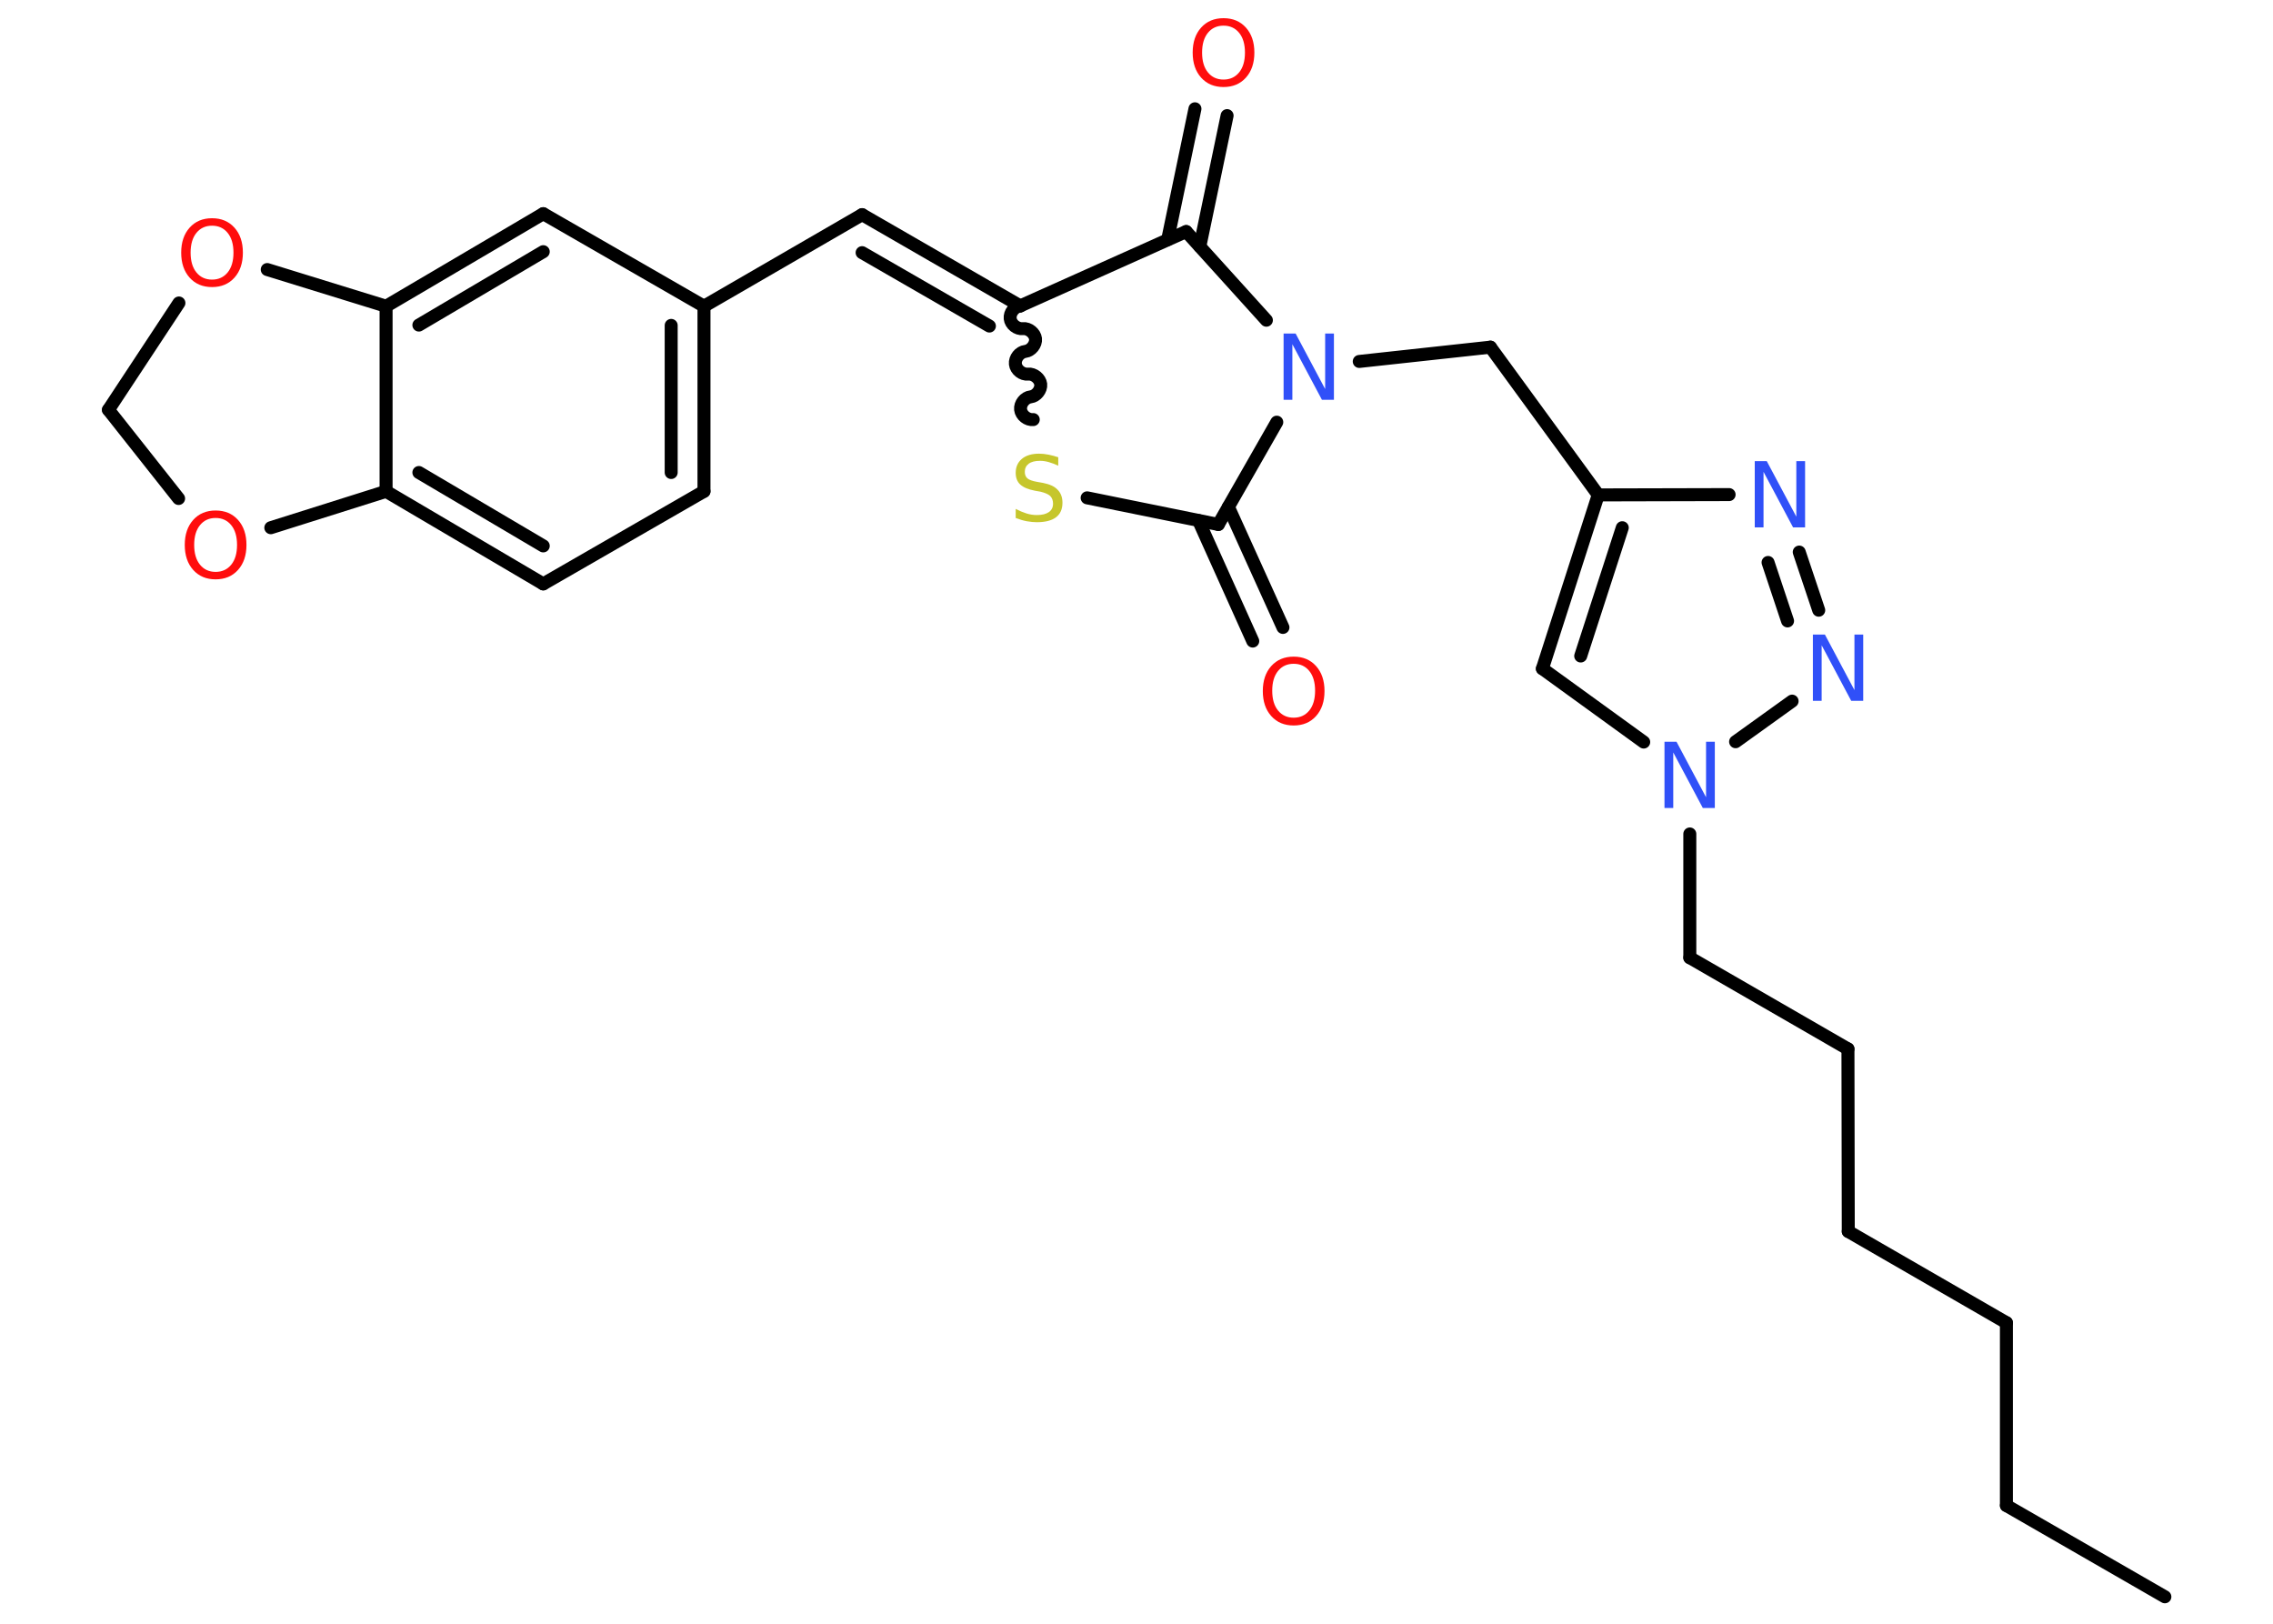 <?xml version='1.0' encoding='UTF-8'?>
<!DOCTYPE svg PUBLIC "-//W3C//DTD SVG 1.1//EN" "http://www.w3.org/Graphics/SVG/1.1/DTD/svg11.dtd">
<svg version='1.2' xmlns='http://www.w3.org/2000/svg' xmlns:xlink='http://www.w3.org/1999/xlink' width='70.0mm' height='50.0mm' viewBox='0 0 70.0 50.0'>
  <desc>Generated by the Chemistry Development Kit (http://github.com/cdk)</desc>
  <g stroke-linecap='round' stroke-linejoin='round' stroke='#000000' stroke-width='.4' fill='#FF0D0D'>
    <rect x='.0' y='.0' width='70.0' height='50.0' fill='#FFFFFF' stroke='none'/>
    <g id='mol1' class='mol'>
      <line id='mol1bnd1' class='bond' x1='66.67' y1='49.17' x2='61.79' y2='46.36'/>
      <line id='mol1bnd2' class='bond' x1='61.79' y1='46.36' x2='61.79' y2='40.73'/>
      <line id='mol1bnd3' class='bond' x1='61.79' y1='40.73' x2='56.92' y2='37.92'/>
      <line id='mol1bnd4' class='bond' x1='56.92' y1='37.92' x2='56.91' y2='32.3'/>
      <line id='mol1bnd5' class='bond' x1='56.91' y1='32.3' x2='52.04' y2='29.49'/>
      <line id='mol1bnd6' class='bond' x1='52.04' y1='29.49' x2='52.04' y2='25.68'/>
      <line id='mol1bnd7' class='bond' x1='50.62' y1='22.85' x2='47.5' y2='20.59'/>
      <g id='mol1bnd8' class='bond'>
        <line x1='49.22' y1='15.24' x2='47.5' y2='20.59'/>
        <line x1='49.96' y1='16.25' x2='48.68' y2='20.2'/>
      </g>
      <line id='mol1bnd9' class='bond' x1='49.22' y1='15.24' x2='45.9' y2='10.69'/>
      <line id='mol1bnd10' class='bond' x1='45.9' y1='10.69' x2='41.86' y2='11.13'/>
      <line id='mol1bnd11' class='bond' x1='39.32' y1='13.0' x2='37.52' y2='16.15'/>
      <g id='mol1bnd12' class='bond'>
        <line x1='37.83' y1='15.61' x2='39.51' y2='19.32'/>
        <line x1='36.91' y1='16.03' x2='38.58' y2='19.74'/>
      </g>
      <line id='mol1bnd13' class='bond' x1='37.52' y1='16.15' x2='33.48' y2='15.33'/>
      <path id='mol1bnd14' class='bond' d='M31.42 9.42c-.18 .02 -.33 .21 -.31 .39c.02 .18 .21 .33 .39 .31c.18 -.02 .37 .14 .39 .31c.02 .18 -.14 .37 -.31 .39c-.18 .02 -.33 .21 -.31 .39c.02 .18 .21 .33 .39 .31c.18 -.02 .37 .14 .39 .31c.02 .18 -.14 .37 -.31 .39c-.18 .02 -.33 .21 -.31 .39c.02 .18 .21 .33 .39 .31' fill='none' stroke='#000000' stroke-width='.4'/>
      <g id='mol1bnd15' class='bond'>
        <line x1='26.55' y1='6.61' x2='31.42' y2='9.42'/>
        <line x1='26.55' y1='7.78' x2='30.47' y2='10.04'/>
      </g>
      <line id='mol1bnd16' class='bond' x1='26.55' y1='6.61' x2='21.68' y2='9.43'/>
      <g id='mol1bnd17' class='bond'>
        <line x1='21.68' y1='15.13' x2='21.68' y2='9.43'/>
        <line x1='20.67' y1='14.55' x2='20.67' y2='10.02'/>
      </g>
      <line id='mol1bnd18' class='bond' x1='21.68' y1='15.13' x2='16.73' y2='17.98'/>
      <g id='mol1bnd19' class='bond'>
        <line x1='11.89' y1='15.13' x2='16.73' y2='17.98'/>
        <line x1='12.9' y1='14.55' x2='16.73' y2='16.81'/>
      </g>
      <line id='mol1bnd20' class='bond' x1='11.89' y1='15.13' x2='11.89' y2='9.43'/>
      <g id='mol1bnd21' class='bond'>
        <line x1='16.73' y1='6.58' x2='11.89' y2='9.43'/>
        <line x1='16.73' y1='7.75' x2='12.9' y2='10.01'/>
      </g>
      <line id='mol1bnd22' class='bond' x1='21.68' y1='9.43' x2='16.73' y2='6.58'/>
      <line id='mol1bnd23' class='bond' x1='11.89' y1='9.43' x2='8.23' y2='8.3'/>
      <line id='mol1bnd24' class='bond' x1='5.51' y1='9.33' x2='3.34' y2='12.62'/>
      <line id='mol1bnd25' class='bond' x1='3.34' y1='12.62' x2='5.5' y2='15.35'/>
      <line id='mol1bnd26' class='bond' x1='11.89' y1='15.13' x2='8.34' y2='16.25'/>
      <line id='mol1bnd27' class='bond' x1='31.42' y1='9.42' x2='36.53' y2='7.13'/>
      <line id='mol1bnd28' class='bond' x1='39.0' y1='9.86' x2='36.53' y2='7.13'/>
      <g id='mol1bnd29' class='bond'>
        <line x1='35.96' y1='7.38' x2='36.8' y2='3.35'/>
        <line x1='36.95' y1='7.59' x2='37.79' y2='3.56'/>
      </g>
      <line id='mol1bnd30' class='bond' x1='49.22' y1='15.24' x2='53.25' y2='15.23'/>
      <g id='mol1bnd31' class='bond'>
        <line x1='56.01' y1='18.79' x2='55.41' y2='17.0'/>
        <line x1='55.05' y1='19.12' x2='54.45' y2='17.32'/>
      </g>
      <line id='mol1bnd32' class='bond' x1='53.45' y1='22.84' x2='55.19' y2='21.59'/>
      <path id='mol1atm7' class='atom' d='M51.26 22.84h.37l.91 1.71v-1.71h.27v2.04h-.37l-.91 -1.71v1.71h-.27v-2.04z' stroke='none' fill='#3050F8'/>
      <path id='mol1atm11' class='atom' d='M39.53 10.27h.37l.91 1.71v-1.71h.27v2.04h-.37l-.91 -1.71v1.71h-.27v-2.04z' stroke='none' fill='#3050F8'/>
      <path id='mol1atm13' class='atom' d='M39.84 20.44q-.3 .0 -.48 .22q-.18 .22 -.18 .61q.0 .39 .18 .61q.18 .22 .48 .22q.3 .0 .48 -.22q.18 -.22 .18 -.61q.0 -.39 -.18 -.61q-.18 -.22 -.48 -.22zM39.84 20.22q.43 .0 .69 .29q.26 .29 .26 .77q.0 .48 -.26 .77q-.26 .29 -.69 .29q-.43 .0 -.69 -.29q-.26 -.29 -.26 -.77q.0 -.48 .26 -.77q.26 -.29 .69 -.29z' stroke='none'/>
      <path id='mol1atm14' class='atom' d='M32.59 14.07v.27q-.15 -.07 -.29 -.11q-.14 -.04 -.27 -.04q-.23 .0 -.35 .09q-.12 .09 -.12 .25q.0 .13 .08 .2q.08 .07 .31 .11l.17 .03q.31 .06 .45 .21q.15 .15 .15 .4q.0 .3 -.2 .45q-.2 .15 -.59 .15q-.14 .0 -.31 -.03q-.16 -.03 -.34 -.1v-.28q.17 .09 .33 .14q.16 .05 .32 .05q.24 .0 .37 -.09q.13 -.09 .13 -.26q.0 -.15 -.09 -.24q-.09 -.08 -.3 -.13l-.17 -.03q-.31 -.06 -.45 -.19q-.14 -.13 -.14 -.36q.0 -.27 .19 -.43q.19 -.16 .53 -.16q.14 .0 .29 .03q.15 .03 .3 .08z' stroke='none' fill='#C6C62C'/>
      <path id='mol1atm23' class='atom' d='M6.53 6.95q-.3 .0 -.48 .22q-.18 .22 -.18 .61q.0 .39 .18 .61q.18 .22 .48 .22q.3 .0 .48 -.22q.18 -.22 .18 -.61q.0 -.39 -.18 -.61q-.18 -.22 -.48 -.22zM6.53 6.72q.43 .0 .69 .29q.26 .29 .26 .77q.0 .48 -.26 .77q-.26 .29 -.69 .29q-.43 .0 -.69 -.29q-.26 -.29 -.26 -.77q.0 -.48 .26 -.77q.26 -.29 .69 -.29z' stroke='none'/>
      <path id='mol1atm25' class='atom' d='M6.64 15.95q-.3 .0 -.48 .22q-.18 .22 -.18 .61q.0 .39 .18 .61q.18 .22 .48 .22q.3 .0 .48 -.22q.18 -.22 .18 -.61q.0 -.39 -.18 -.61q-.18 -.22 -.48 -.22zM6.64 15.72q.43 .0 .69 .29q.26 .29 .26 .77q.0 .48 -.26 .77q-.26 .29 -.69 .29q-.43 .0 -.69 -.29q-.26 -.29 -.26 -.77q.0 -.48 .26 -.77q.26 -.29 .69 -.29z' stroke='none'/>
      <path id='mol1atm27' class='atom' d='M37.68 .79q-.3 .0 -.48 .22q-.18 .22 -.18 .61q.0 .39 .18 .61q.18 .22 .48 .22q.3 .0 .48 -.22q.18 -.22 .18 -.61q.0 -.39 -.18 -.61q-.18 -.22 -.48 -.22zM37.68 .56q.43 .0 .69 .29q.26 .29 .26 .77q.0 .48 -.26 .77q-.26 .29 -.69 .29q-.43 .0 -.69 -.29q-.26 -.29 -.26 -.77q.0 -.48 .26 -.77q.26 -.29 .69 -.29z' stroke='none'/>
      <path id='mol1atm28' class='atom' d='M54.04 14.2h.37l.91 1.71v-1.71h.27v2.04h-.37l-.91 -1.71v1.71h-.27v-2.04z' stroke='none' fill='#3050F8'/>
      <path id='mol1atm29' class='atom' d='M55.83 19.54h.37l.91 1.71v-1.71h.27v2.04h-.37l-.91 -1.71v1.71h-.27v-2.04z' stroke='none' fill='#3050F8'/>
    </g>
  </g>
</svg>
